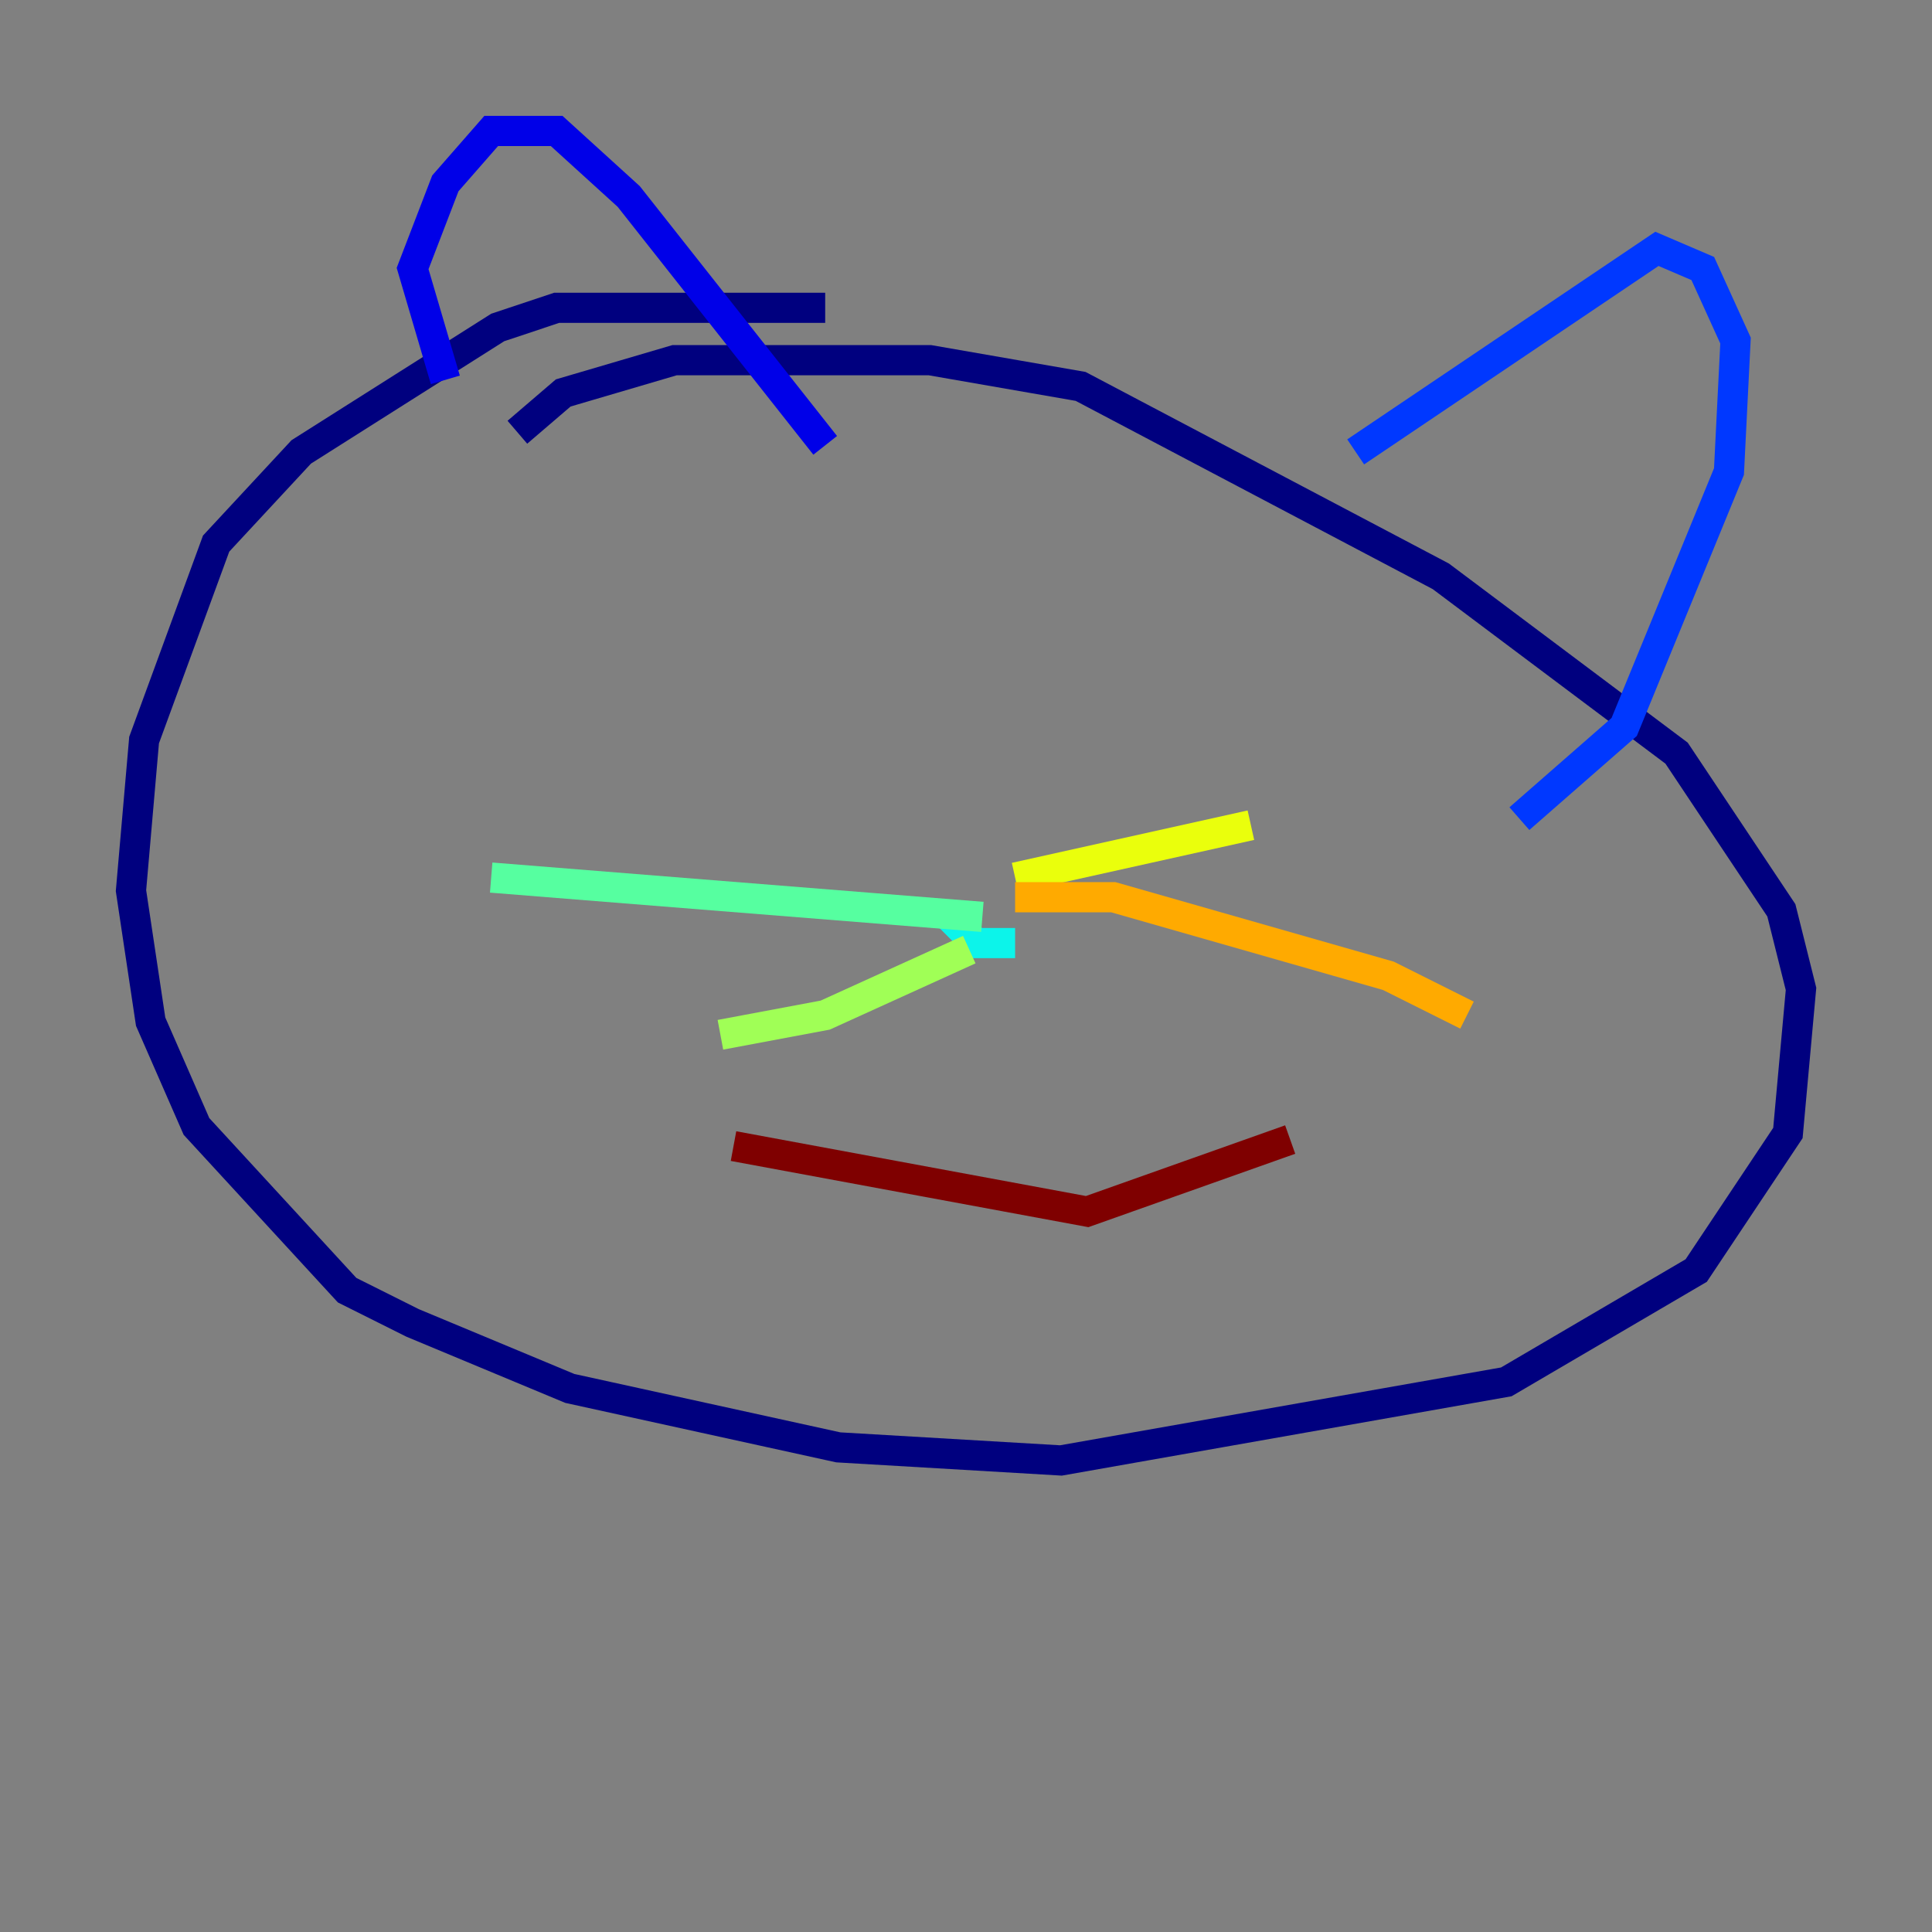<?xml version="1.0" encoding="utf-8" ?>
<svg baseProfile="tiny" height="128" version="1.2" viewBox="0,0,128,128" width="128" xmlns="http://www.w3.org/2000/svg" xmlns:ev="http://www.w3.org/2001/xml-events" xmlns:xlink="http://www.w3.org/1999/xlink"><rect x="0" y="0" width="128" height="128" fill="#808080" stroke="none"/><defs /><polyline fill="none" points="54.671,20.393 36.881,20.393 32.976,21.695 19.959,29.939 14.319,36.014 9.546,49.031 8.678,59.01 9.98,67.688 13.017,74.63 22.997,85.478 27.336,87.647 37.749,91.986 55.539,95.891 70.291,96.759 99.797,91.552 112.38,84.176 118.454,75.064 119.322,65.519 118.02,60.312 111.078,49.898 95.458,38.183 71.593,25.6 61.614,23.864 44.691,23.864 37.315,26.034 34.278,28.637" stroke="#00007f" stroke-width="2" /><polyline fill="none" points="29.505,25.166 27.336,17.79 29.505,12.149 32.542,8.678 36.881,8.678 41.654,13.017 54.671,29.505" stroke="#0000e8" stroke-width="2" /><polyline fill="none" points="89.817,29.939 109.776,16.488 112.814,17.79 114.983,22.563 114.549,31.241 107.607,48.163 100.664,54.237" stroke="#0038ff" stroke-width="2" /><polyline fill="none" points="49.031,77.234 49.031,77.234" stroke="#0094ff" stroke-width="2" /><polyline fill="none" points="62.481,60.312 64.651,62.481 67.254,62.481" stroke="#0cf4ea" stroke-width="2" /><polyline fill="none" points="65.085,60.746 32.542,58.142" stroke="#56ffa0" stroke-width="2" /><polyline fill="none" points="64.217,62.915 54.671,67.254 47.729,68.556" stroke="#a0ff56" stroke-width="2" /><polyline fill="none" points="67.254,58.142 82.875,54.671" stroke="#eaff0c" stroke-width="2" /><polyline fill="none" points="67.254,59.444 73.763,59.444 91.986,64.651 97.193,67.254" stroke="#ffaa00" stroke-width="2" /><polyline fill="none" points="50.766,40.786 50.766,40.786" stroke="#ff5500" stroke-width="2" /><polyline fill="none" points="57.275,40.786 57.275,40.786" stroke="#e80000" stroke-width="2" /><polyline fill="none" points="48.597,75.932 72.027,80.271 85.478,75.498" stroke="#7f0000" stroke-width="2" /></svg>